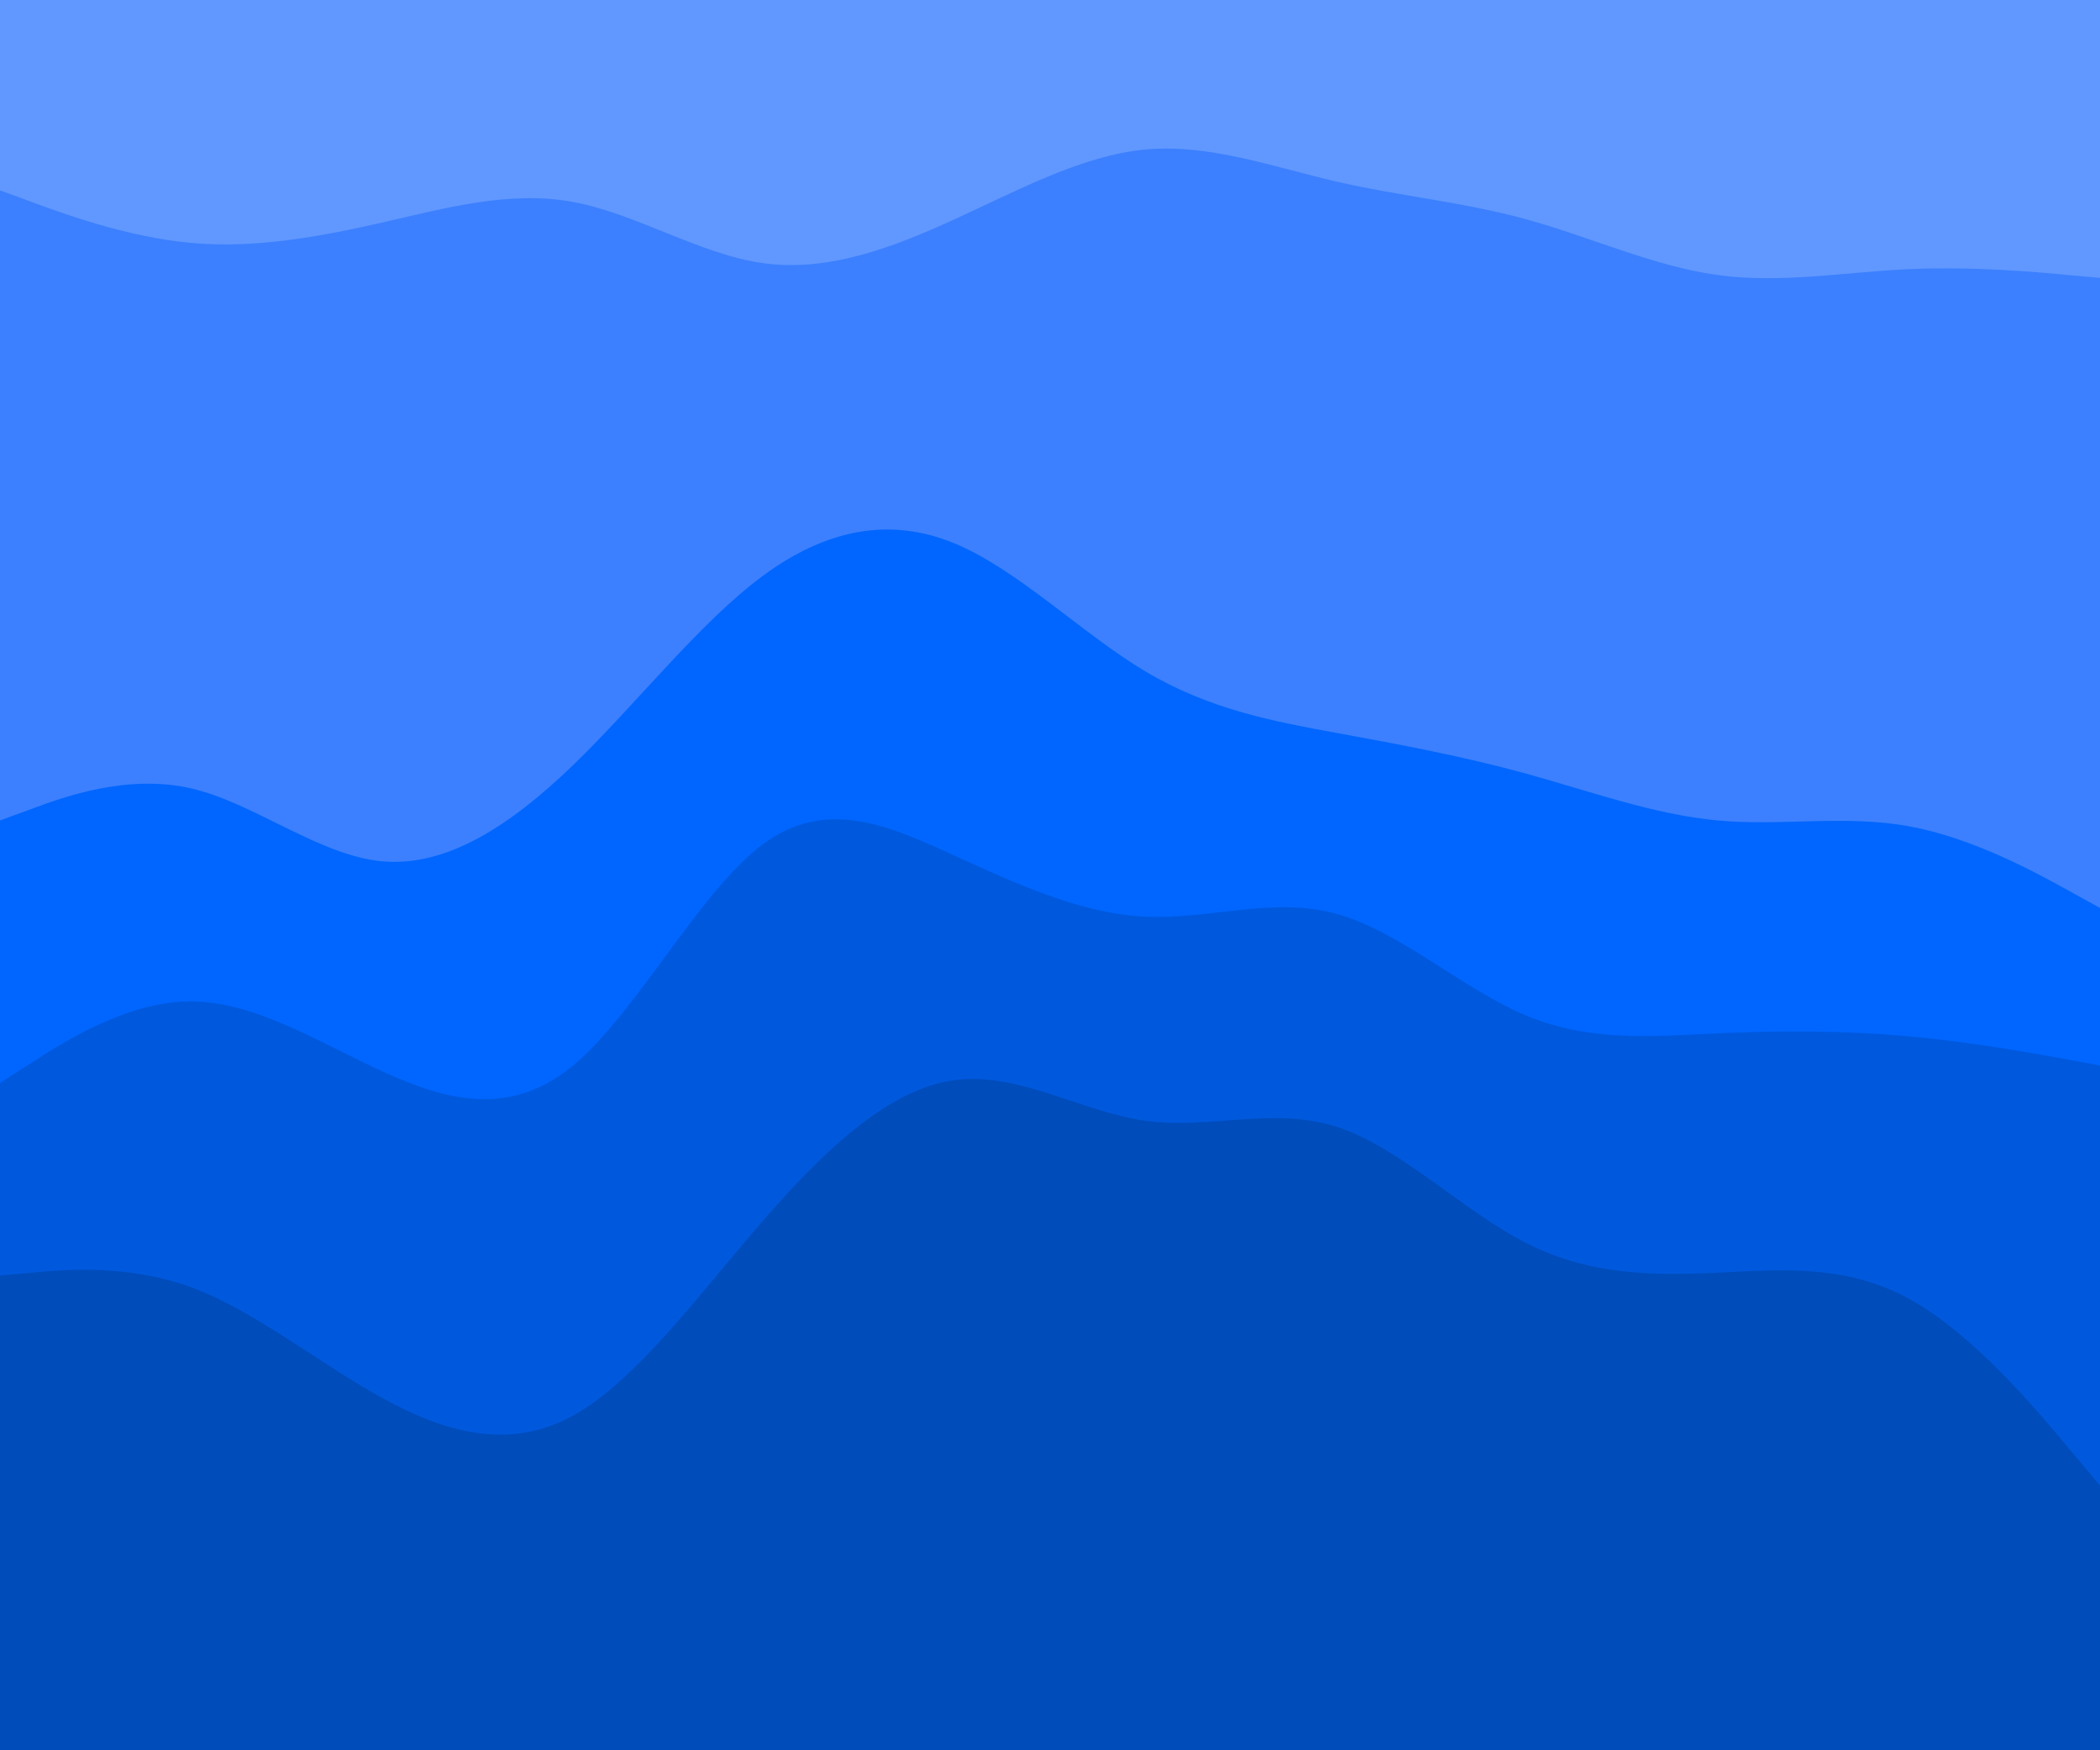 <svg id="visual" viewBox="0 0 960 800" width="960" height="800" xmlns="http://www.w3.org/2000/svg" xmlns:xlink="http://www.w3.org/1999/xlink" version="1.1"><path d="M0 89L14.5 94.3C29 99.7 58 110.3 87.2 113C116.3 115.7 145.7 110.3 174.8 103.7C204 97 233 89 262 94.3C291 99.7 320 118.3 349 122.3C378 126.3 407 115.7 436.2 102.3C465.3 89 494.7 73 523.8 70.3C553 67.7 582 78.3 611 85C640 91.7 669 94.3 698 102.3C727 110.3 756 123.7 785.2 127.7C814.3 131.7 843.7 126.3 872.8 125C902 123.7 931 126.3 945.5 127.7L960 129L960 0L945.5 0C931 0 902 0 872.8 0C843.7 0 814.3 0 785.2 0C756 0 727 0 698 0C669 0 640 0 611 0C582 0 553 0 523.8 0C494.7 0 465.3 0 436.2 0C407 0 378 0 349 0C320 0 291 0 262 0C233 0 204 0 174.8 0C145.7 0 116.3 0 87.2 0C58 0 29 0 14.5 0L0 0Z" fill="#6198ff"></path><path d="M0 377L14.5 371.7C29 366.3 58 355.7 87.2 362.3C116.3 369 145.7 393 174.8 395.7C204 398.3 233 379.7 262 351.7C291 323.7 320 286.3 349 265C378 243.7 407 238.3 436.2 250.3C465.3 262.3 494.7 291.7 523.8 309C553 326.3 582 331.7 611 337C640 342.3 669 347.7 698 355.7C727 363.7 756 374.3 785.2 377C814.3 379.7 843.7 374.3 872.8 379.7C902 385 931 401 945.5 409L960 417L960 127L945.5 125.7C931 124.3 902 121.7 872.8 123C843.7 124.3 814.3 129.7 785.2 125.7C756 121.7 727 108.3 698 100.3C669 92.3 640 89.7 611 83C582 76.3 553 65.7 523.8 68.3C494.7 71 465.3 87 436.2 100.3C407 113.7 378 124.3 349 120.3C320 116.3 291 97.7 262 92.3C233 87 204 95 174.8 101.7C145.7 108.3 116.3 113.7 87.2 111C58 108.3 29 97.7 14.5 92.3L0 87Z" fill="#3c80ff"></path><path d="M0 497L14.5 487.7C29 478.3 58 459.7 87.2 459.7C116.3 459.7 145.7 478.3 174.8 491.7C204 505 233 513 262 489C291 465 320 409 349 387.7C378 366.3 407 379.7 436.2 393C465.3 406.3 494.7 419.7 523.8 421C553 422.3 582 411.7 611 419.7C640 427.7 669 454.3 698 466.3C727 478.3 756 475.7 785.2 474.3C814.3 473 843.7 473 872.8 475.7C902 478.3 931 483.7 945.5 486.3L960 489L960 415L945.5 407C931 399 902 383 872.8 377.7C843.7 372.3 814.3 377.7 785.2 375C756 372.3 727 361.7 698 353.7C669 345.7 640 340.3 611 335C582 329.7 553 324.3 523.8 307C494.7 289.7 465.3 260.3 436.2 248.3C407 236.3 378 241.7 349 263C320 284.3 291 321.7 262 349.7C233 377.7 204 396.3 174.8 393.7C145.7 391 116.3 367 87.2 360.3C58 353.7 29 364.3 14.5 369.7L0 375Z" fill="#0066ff"></path><path d="M0 585L14.5 583.7C29 582.3 58 579.7 87.2 590.3C116.3 601 145.7 625 174.8 641C204 657 233 665 262 649C291 633 320 593 349 559.7C378 526.3 407 499.7 436.2 495.7C465.3 491.7 494.7 510.3 523.8 514.3C553 518.3 582 507.7 611 517C640 526.3 669 555.7 698 570.3C727 585 756 585 785.2 583.7C814.3 582.3 843.7 579.7 872.8 595.7C902 611.7 931 646.3 945.5 663.7L960 681L960 487L945.5 484.3C931 481.7 902 476.3 872.8 473.7C843.7 471 814.3 471 785.2 472.3C756 473.7 727 476.3 698 464.3C669 452.3 640 425.7 611 417.7C582 409.7 553 420.3 523.8 419C494.7 417.7 465.3 404.3 436.2 391C407 377.7 378 364.3 349 385.7C320 407 291 463 262 487C233 511 204 503 174.8 489.7C145.7 476.3 116.3 457.7 87.2 457.7C58 457.7 29 476.3 14.5 485.7L0 495Z" fill="#0059dd"></path><path d="M0 801L14.5 801C29 801 58 801 87.2 801C116.3 801 145.7 801 174.8 801C204 801 233 801 262 801C291 801 320 801 349 801C378 801 407 801 436.2 801C465.3 801 494.7 801 523.8 801C553 801 582 801 611 801C640 801 669 801 698 801C727 801 756 801 785.2 801C814.3 801 843.7 801 872.8 801C902 801 931 801 945.5 801L960 801L960 679L945.5 661.7C931 644.3 902 609.7 872.8 593.7C843.7 577.7 814.3 580.3 785.2 581.7C756 583 727 583 698 568.3C669 553.7 640 524.3 611 515C582 505.7 553 516.3 523.8 512.3C494.7 508.3 465.3 489.7 436.2 493.7C407 497.7 378 524.3 349 557.7C320 591 291 631 262 647C233 663 204 655 174.8 639C145.7 623 116.3 599 87.2 588.3C58 577.7 29 580.3 14.5 581.7L0 583Z" fill="#004cbb"></path></svg>